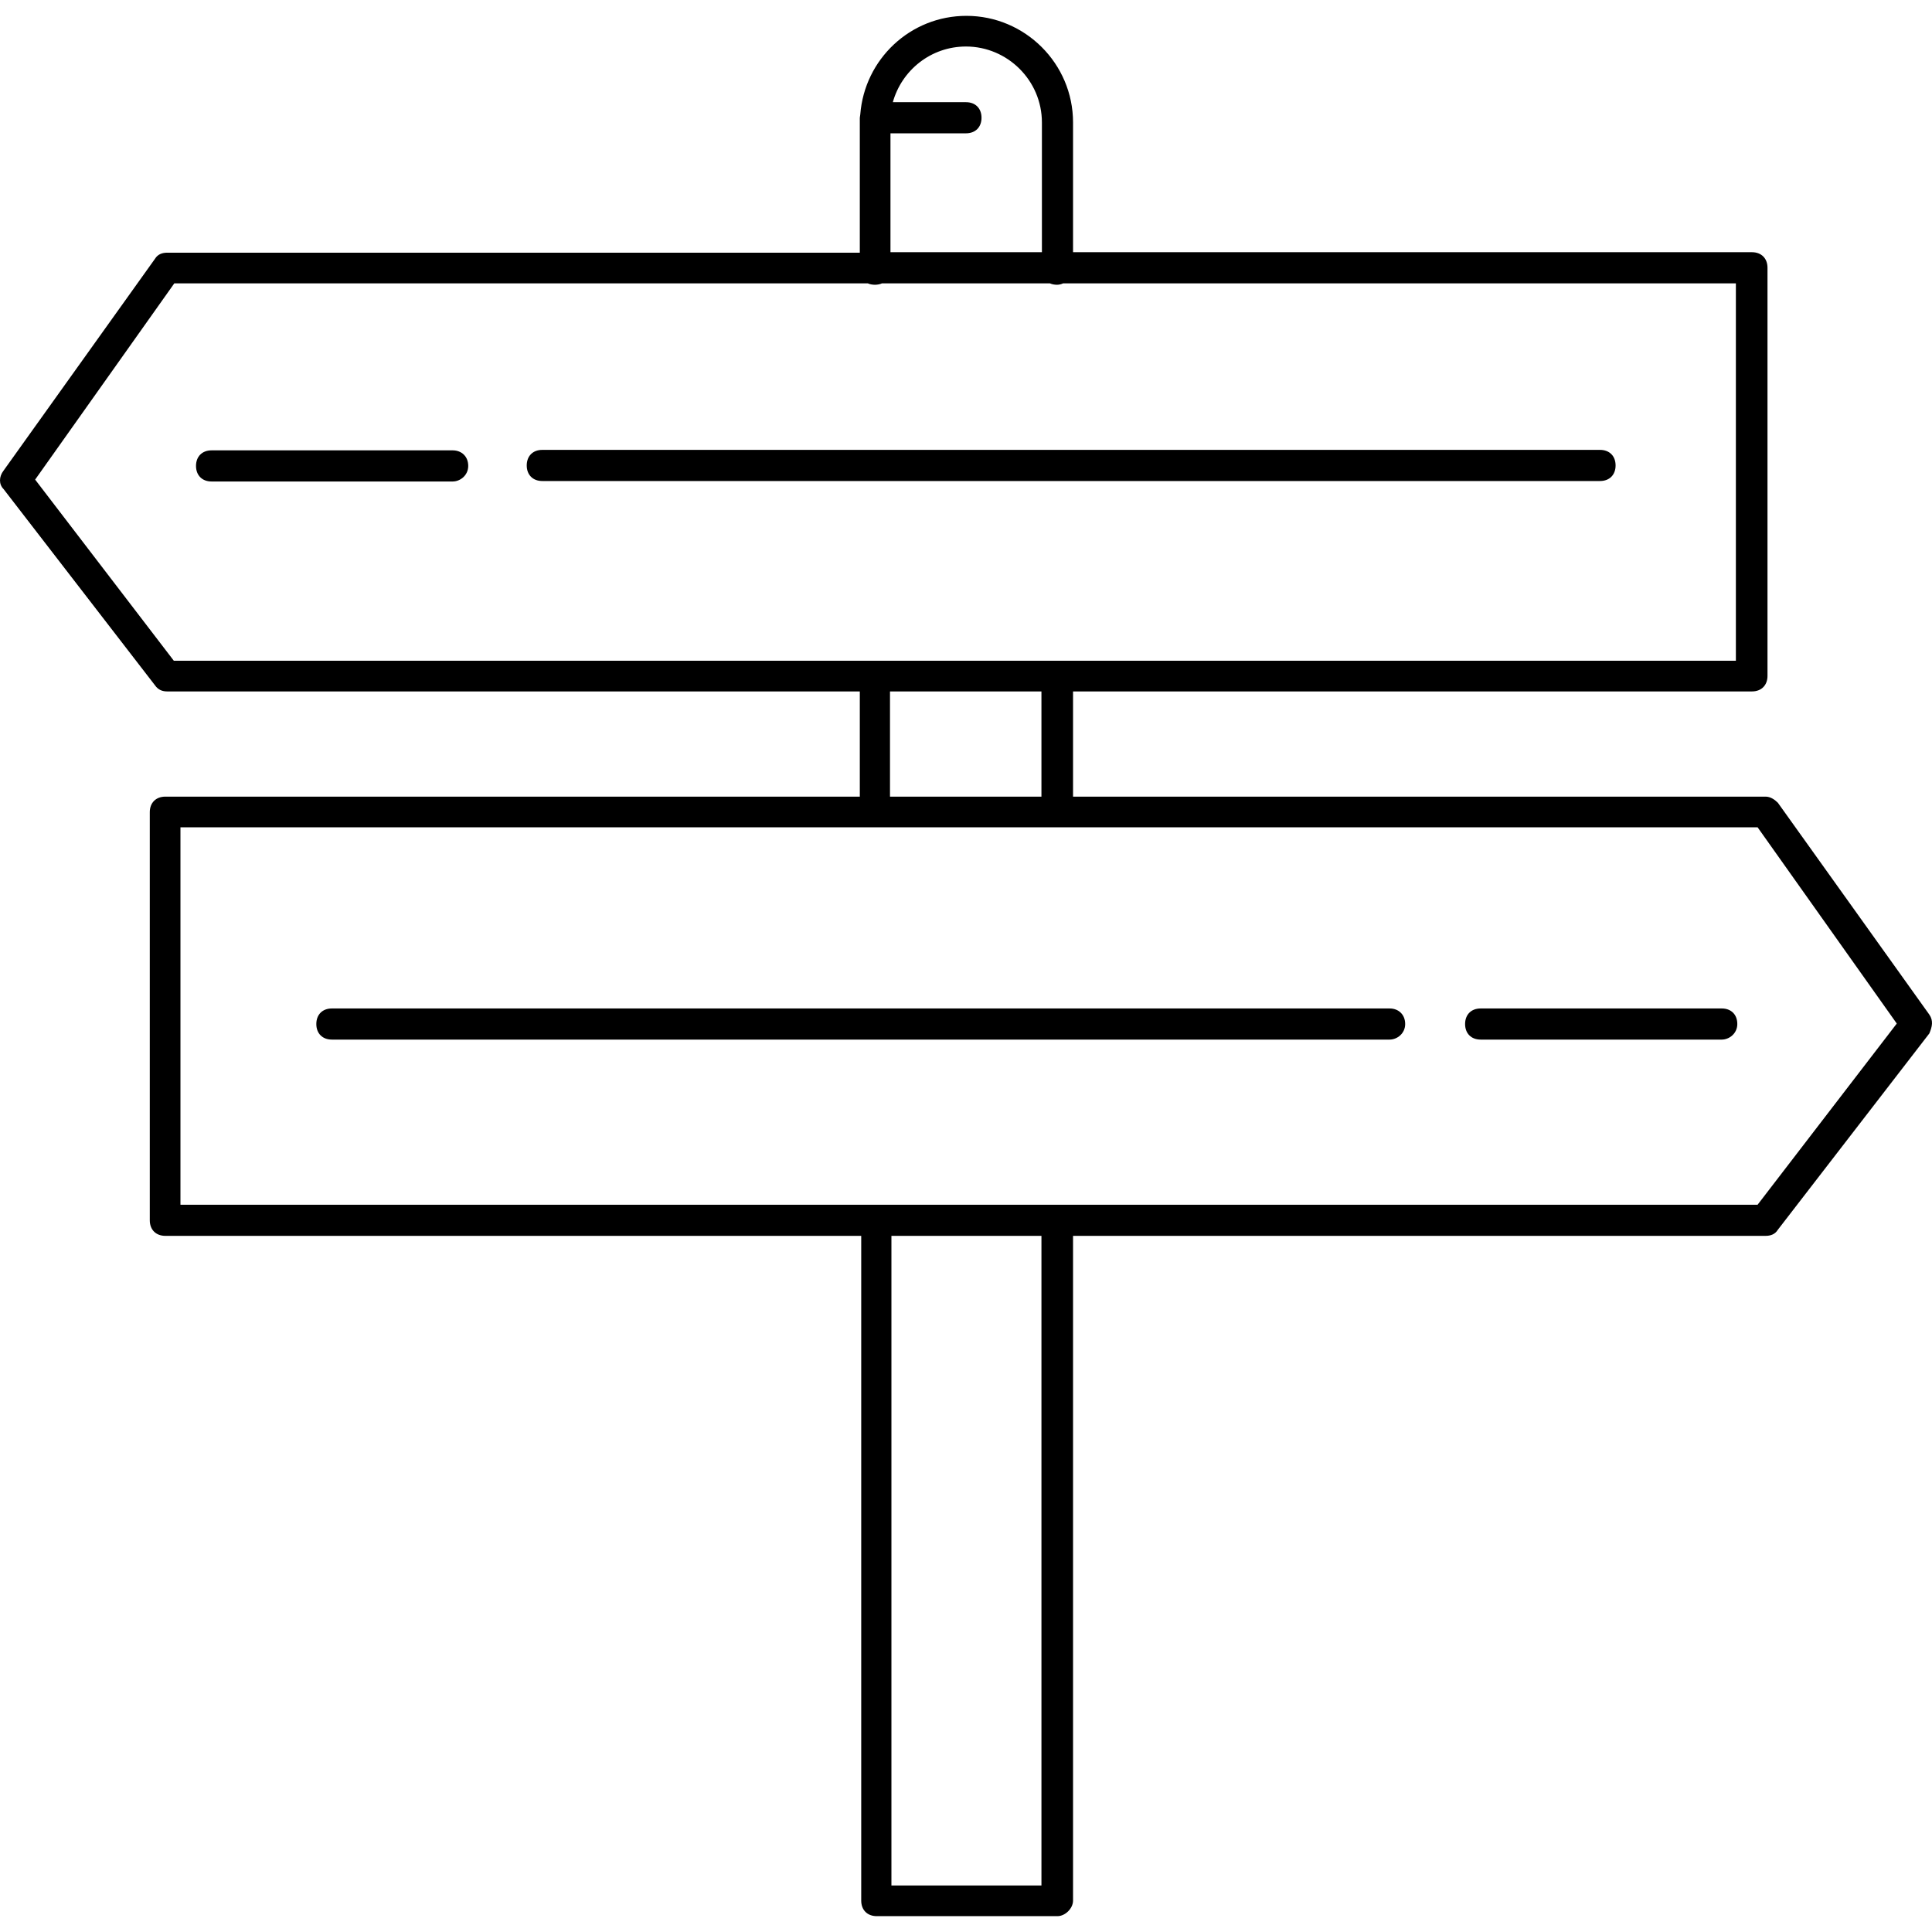 <?xml version="1.0" encoding="iso-8859-1"?>
<!-- Generator: Adobe Illustrator 19.0.0, SVG Export Plug-In . SVG Version: 6.00 Build 0)  -->
<svg version="1.1" id="Layer_1" xmlns="http://www.w3.org/2000/svg" xmlns:xlink="http://www.w3.org/1999/xlink" x="0px" y="0px"
	 viewBox="0 0 352.214 352.214" style="enable-background:new 0 0 352.214 352.214;" xml:space="preserve">
<g>
	<g>
		<path d="M351.726,184.966l-27.608-38.617c-0.602-0.602-1.376-1.118-2.236-1.118H195.622v-19.179h123.764
			c1.72,0,2.838-1.118,2.838-2.838V48.817c0-1.72-1.118-2.838-2.838-2.838H195.622V22.327c0-10.751-8.773-19.438-19.438-19.438
			c-10.235,0-18.577,7.913-19.351,17.976c0,0.172-0.086,0.43-0.086,0.688c0,0.086,0,0.086,0,0.172c0,0.258,0,0.43,0,0.688v23.652
			H30.489c-0.86,0-1.72,0.258-2.236,1.118L0.645,85.8c-0.86,1.118-0.86,2.494,0,3.355l27.609,35.779
			c0.602,0.86,1.376,1.118,2.236,1.118h126.258v19.179H30.145c-1.72,0-2.838,1.118-2.838,2.838v74.396
			c0,1.72,1.118,2.838,2.838,2.838h126.86v121.184c0,1.72,1.118,2.838,2.838,2.838h32.941c1.376,0,2.838-1.376,2.838-2.838V225.303
			H321.88c0.86,0,1.72-0.258,2.236-1.118l27.609-35.779C352.241,187.202,352.499,186.084,351.726,184.966z M176.099,18.629h-13.331
			c1.634-5.849,6.966-10.149,13.331-10.149c7.569,0,13.847,6.193,13.847,13.847V45.98h-27.609V24.305h13.761
			c1.72,0,2.838-1.118,2.838-2.838C178.937,19.748,177.819,18.629,176.099,18.629z M31.693,120.461L6.407,87.434l25.372-35.779
			h126.43c0.344,0.172,0.86,0.258,1.29,0.258s0.946-0.086,1.29-0.258h30.618c0.344,0.172,0.86,0.258,1.29,0.258
			c0.344,0,0.774-0.086,1.118-0.258h122.646v68.806H192.699h-33.285H31.693z M189.86,126.051v19.179h-27.608v-19.179H189.86z
			 M189.861,343.735h-27.35V225.303h27.35V343.735z M320.419,219.627H32.898v-68.806h287.522l25.372,35.779L320.419,219.627z"/>
	</g>
</g>
<g>
	<g>
		<path d="M291.693,82.016H98.865c-1.72,0-2.838,1.118-2.838,2.838c0,1.72,1.118,2.838,2.838,2.838h192.827
			c1.72,0,2.838-1.118,2.838-2.838C294.531,83.134,293.413,82.016,291.693,82.016z"/>
	</g>
</g>
<g>
	<g>
		<path d="M82.523,82.102h-43.95c-1.72,0-2.838,1.118-2.838,2.838s1.118,2.838,2.838,2.838h43.95c1.376,0,2.838-1.118,2.838-2.838
			S84.158,82.102,82.523,82.102z"/>
	</g>
</g>
<g>
	<g>
		<path d="M253.334,183.848H60.506c-1.72,0-2.838,1.118-2.838,2.838c0,1.72,1.118,2.838,2.838,2.838h192.827
			c1.376,0,2.838-1.118,2.838-2.838C256.172,184.966,254.967,183.848,253.334,183.848z"/>
	</g>
</g>
<g>
	<g>
		<path d="M313.882,183.848h-43.949c-1.72,0-2.838,1.118-2.838,2.838c0,1.72,1.118,2.838,2.838,2.838h43.949
			c1.376,0,2.838-1.118,2.838-2.838C316.721,184.966,315.602,183.848,313.882,183.848z"/>
	</g>
</g>
<g>
</g>
<g>
</g>
<g>
</g>
<g>
</g>
<g>
</g>
<g>
</g>
<g>
</g>
<g>
</g>
<g>
</g>
<g>
</g>
<g>
</g>
<g>
</g>
<g>
</g>
<g>
</g>
<g>
</g>
</svg>
